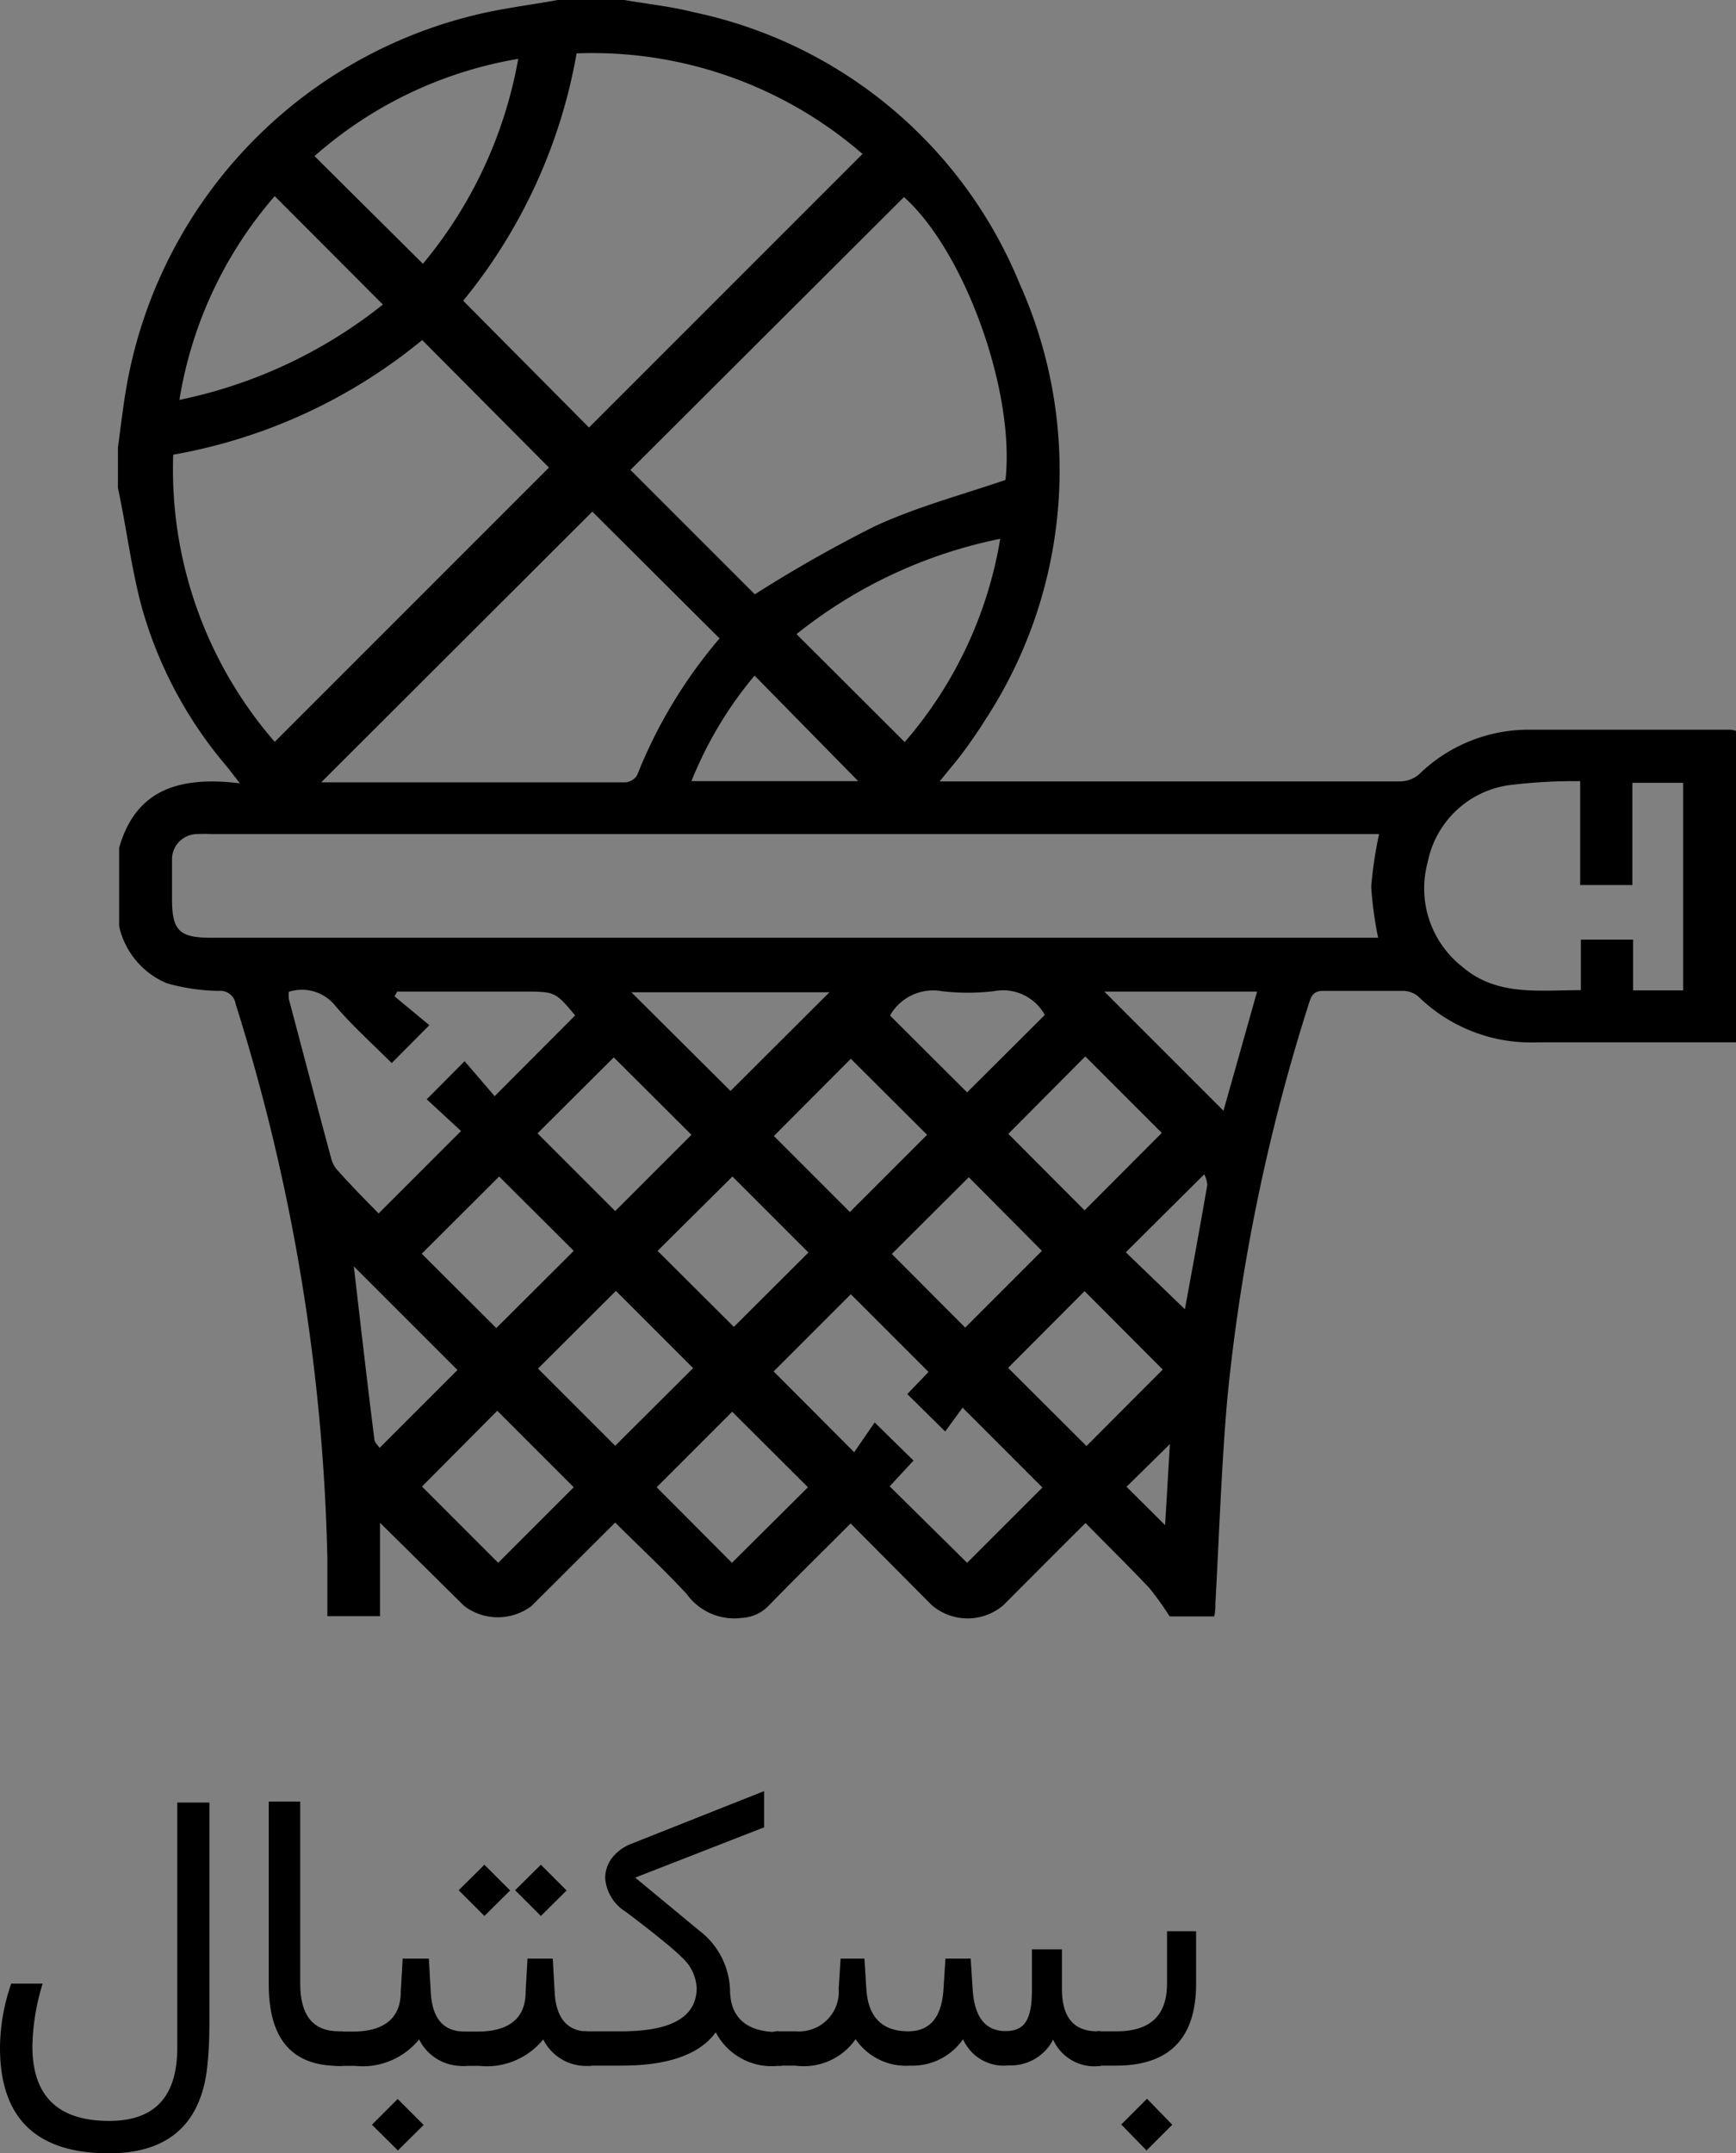 <svg xmlns="http://www.w3.org/2000/svg" viewBox="0 0 72.86 90.36"><rect x="0" y="0" width="72.86" height="90.36" fill="#808080" stroke="none"/><defs><style>.cls-1{fill:#fff;}</style></defs><title>Asset 6</title><g id="Layer_2" data-name="Layer 2"><g id="Layer_1-2" data-name="Layer 1"><path d="M27,0c1,.17,2,.28,2.9.51A19,19,0,0,1,43.6,11.92a19.12,19.12,0,0,1-1.47,18.32c-.28.45-.58.88-.89,1.3s-.63.78-1,1.25c.26,0,.42,0,.59,0q9.34,0,18.71,0a1.26,1.26,0,0,0,.8-.28,6.59,6.59,0,0,1,4.56-1.89c2.85,0,5.69,0,8.54,0a2,2,0,0,1,.23.05V43.74l-.66,0c-2.56,0-5.12,0-7.68,0a6.77,6.77,0,0,1-5-1.92,1,1,0,0,0-.63-.24c-1.12,0-2.24,0-3.35,0-.36,0-.49.14-.59.45A80.33,80.33,0,0,0,52.31,58.7c-.25,2.86-.34,5.72-.5,8.58,0,.17,0,.34-.05.55H49.89a12.18,12.18,0,0,0-.86-1.2c-.86-.91-1.75-1.78-2.67-2.72-1.18,1.17-2.31,2.31-3.45,3.45a2.31,2.31,0,0,1-3,0L36.5,63.93c-1.17,1.17-2.33,2.31-3.47,3.48a1.66,1.66,0,0,1-1.08.48,2.46,2.46,0,0,1-2.33-1c-.92-1-2-2-3-3l-3.51,3.5a2.34,2.34,0,0,1-2.83,0L16.75,63.9v3.92H14.54c0-.81,0-1.61,0-2.41a83.31,83.31,0,0,0-3.85-23.28.65.65,0,0,0-.71-.55,8.32,8.32,0,0,1-2.18-.32,3.4,3.4,0,0,1-2-2.39V35.58c.72-2.54,2.65-3,5.07-2.71-.27-.34-.42-.55-.58-.74a17.62,17.62,0,0,1-3.54-6.65c-.44-1.63-.64-3.33-1-5v-1.7c.09-.67.17-1.34.27-2A19.52,19.52,0,0,1,20.74.63C21.88.35,23.06.21,24.21,0ZM58.68,35h-49a5.86,5.86,0,0,0-.59,0,1.06,1.06,0,0,0-1.07,1.09c0,.55,0,1.09,0,1.64,0,1.32.31,1.62,1.62,1.62h49a15.61,15.61,0,0,1-.29-2.14A17.05,17.05,0,0,1,58.68,35ZM43,20.14c.41-3.69-1.7-9.58-4.26-11.87L27.26,19.72l5.22,5.22a57,57,0,0,1,5-2.84C39.19,21.3,41.06,20.8,43,20.14Zm-17.48-2.2L37,6.46a17.3,17.3,0,0,0-12-4.22,22.54,22.54,0,0,1-4.76,10.38Zm-7-3.67A22.62,22.62,0,0,1,8.07,19.08a17.43,17.43,0,0,0,4.26,12.05L23.84,19.62Zm7.14,7.2L14.28,32.83c4.17,0,8.48,0,12.78,0a.64.64,0,0,0,.48-.3A20.4,20.4,0,0,1,31,26.79ZM69.31,32.85v4.29H67.12V32.78a22.23,22.23,0,0,0-3,.17,4.06,4.06,0,0,0-3.4,3.23,4.18,4.18,0,0,0,1.43,4.37c1.45,1.26,3.2,1,5,1V39.43h2.19v2.13h2.1V32.85ZM16.69,50.92l3.46-3.46-1.44-1.33,1.59-1.6L21.56,46l3.38-3.39c-.84-1-.84-1-2.2-1H18c-.17,0-.35,0-.53,0l-.11.2,1.46,1.21-1.58,1.59c-.81-.81-1.66-1.57-2.39-2.43a1.79,1.79,0,0,0-1.93-.56,2,2,0,0,0,0,.29c.59,2.23,1.18,4.47,1.78,6.7a1.25,1.25,0,0,0,.23.46C15.52,49.73,16.13,50.35,16.69,50.92Zm24.7,14.66,3.16-3.16L41.2,59.07l-.73,1-1.59-1.57.89-.93-3.26-3.26-3.24,3.24,3.38,3.39.86-1.25,1.63,1.6-1,1.08ZM18.55,11.07a18.5,18.5,0,0,0,4-8.6A17.24,17.24,0,0,0,14,6.55ZM42.78,22.61a20,20,0,0,0-8.55,4l4.54,4.53A17.36,17.36,0,0,0,42.78,22.61ZM16.87,12.78,12.33,8.23a17.22,17.22,0,0,0-4,8.55A20.22,20.22,0,0,0,16.87,12.78Zm6.49,34.78,3.26,3.26,3.2-3.2-3.26-3.25Zm13.11,3.3,3.24-3.24-3.2-3.19-3.23,3.24Zm6.65-3.28,3.2,3.21,3.24-3.25-3.21-3.21ZM26.65,54.17l-3.27,3.26,3.24,3.24,3.27-3.26ZM43.11,57.4l3.29,3.28,3.2-3.21-3.28-3.29ZM21.63,55.73l3.25-3.24-3.13-3.12L18.5,52.61Zm6.77-3.24,3.2,3.19,3.13-3.12-3.19-3.19Zm12.91,3.22,3.22-3.22L41.46,49.4l-3.23,3.22Zm-19.6,9.87,3.17-3.17L21.67,59.2l-3.16,3.18Zm9.81,0,3.19-3.17-3.18-3.17-3.17,3.17Zm-.06-19.8,4.15-4.14H27.3Zm5.36-13-4.35-4.43a16.29,16.29,0,0,0-2.65,4.43Zm10.33,8.83,5,5,1.41-5Zm-9,1,3.24,3.23,3.26-3.25a2,2,0,0,0-2.12-1,9.16,9.16,0,0,1-2.22,0A2.08,2.08,0,0,0,38.15,42.62ZM20,57.49l-4.35-4.35c.27,2.32.55,4.78.86,7.24,0,.14.15.27.22.38Zm30.53-2.55s0,0,0,0c.32-1.74.64-3.48.94-5.22a1.07,1.07,0,0,0-.13-.44l-3.29,3.27ZM49.7,64l.2-3.4-1.82,1.79Z" transform="translate(-0.8)"/><path class="cls-1" d="M49.9,60.64,49.7,64" transform="translate(-0.8)"/><path d="M5.37,90.36Q.78,90.36.8,85.89a8.38,8.38,0,0,1,.47-2.65H2.59a9.38,9.38,0,0,0-.43,2.63Q2.16,89,5.38,89c1.9,0,2.86-1,2.86-3.07l0-10.29H9.59v8.74c0,.73,0,1.43-.07,2.12C9.32,89.06,7.93,90.36,5.37,90.36Z" transform="translate(-0.8)"/><path d="M15.31,86q0,.69-.15.69H15q-2.93,0-2.92-3.43V75.6H13.4v7.64c0,1.33.54,2,1.62,2h.14q.15,0,.15.6Z" transform="translate(-0.8)"/><path d="M20.52,86q0,.69-.15.69h-.08a2,2,0,0,1-1.9-1.11,3.06,3.06,0,0,1-2.7,1.11H15q-.6,0-.6-.69v-.15a.53.53,0,0,1,.6-.6h.62c1.28,0,2-.55,2-1.66l.08-1.4H18.8l.08,1.42c.06,1.09.53,1.64,1.42,1.64h.07c.1,0,.15.22.15.67Zm-4.11,3.16,1.08-1.08,1.09,1.09L17.5,90.24Z" transform="translate(-0.8)"/><path d="M25.73,86q0,.69-.15.69H25.5a2,2,0,0,1-1.9-1.11,3.06,3.06,0,0,1-2.7,1.11h-.66q-.6,0-.6-.69v-.15a.53.53,0,0,1,.6-.6h.62c1.29,0,2-.55,2-1.66l.08-1.4H24l.08,1.42c.06,1.09.54,1.64,1.43,1.64h.06c.1,0,.15.22.15.67Zm-5.68-6.68,1.08-1.07,1.08,1.08L21.13,80.4Zm2.37,0,1.08-1.07,1.08,1.08L23.5,80.4Z" transform="translate(-0.8)"/><path d="M30.84,85.28c-.67.93-2,1.4-3.95,1.4H25.46c-.41,0-.61-.23-.61-.69v-.15a.53.53,0,0,1,.61-.6h1.42c2.1,0,3.15-.6,3.16-1.81a1.86,1.86,0,0,0-.63-1.3c-.25-.26-1-.89-2.34-1.9a1.83,1.83,0,0,1-.87-1.4,1.4,1.4,0,0,1,.29-.87,1.9,1.9,0,0,1,.81-.59l5.57-2.21v1.52l-5.41,2.11L30.13,81a3.27,3.27,0,0,1,1.31,2.5c0,1.18.72,1.77,2,1.77h.12c.11,0,.16.2.16.6V86c0,.46,0,.69-.16.69h-.12A2.64,2.64,0,0,1,30.84,85.28Z" transform="translate(-0.8)"/><path d="M45,85.59a2,2,0,0,1-1.87,1.08,1.86,1.86,0,0,1-1.91-1.1A2.58,2.58,0,0,1,39,86.68a2.55,2.55,0,0,1-2.29-1.11,2.65,2.65,0,0,1-2.53,1.11h-.67c-.4,0-.61-.23-.61-.69v-.15a.54.54,0,0,1,.61-.6h.69A1.67,1.67,0,0,0,36,83.44l.08-1.25h1l.08,1.26c.07,1.19.66,1.79,1.76,1.79.92,0,1.41-.6,1.48-1.79l.08-1.26h1.06l.08,1.26c.07,1.19.53,1.78,1.39,1.78s1.1-.58,1.1-1.75V81.8h1.26v1.67c0,1.18.5,1.77,1.48,1.77h.14c.1,0,.16.2.16.6V86c0,.46-.06.69-.16.69H47A1.9,1.9,0,0,1,45,85.59Z" transform="translate(-0.8)"/><path d="M47.62,86.68H47c-.41,0-.61-.23-.61-.69v-.15a.53.53,0,0,1,.61-.6h.67c1.41,0,2.11-.67,2.11-2v-2.2H51v2.2Q51,86.69,47.62,86.68Zm.24,2.47,1.08-1.08L50,89.16l-1.08,1.08Z" transform="translate(-0.8)"/></g></g></svg>